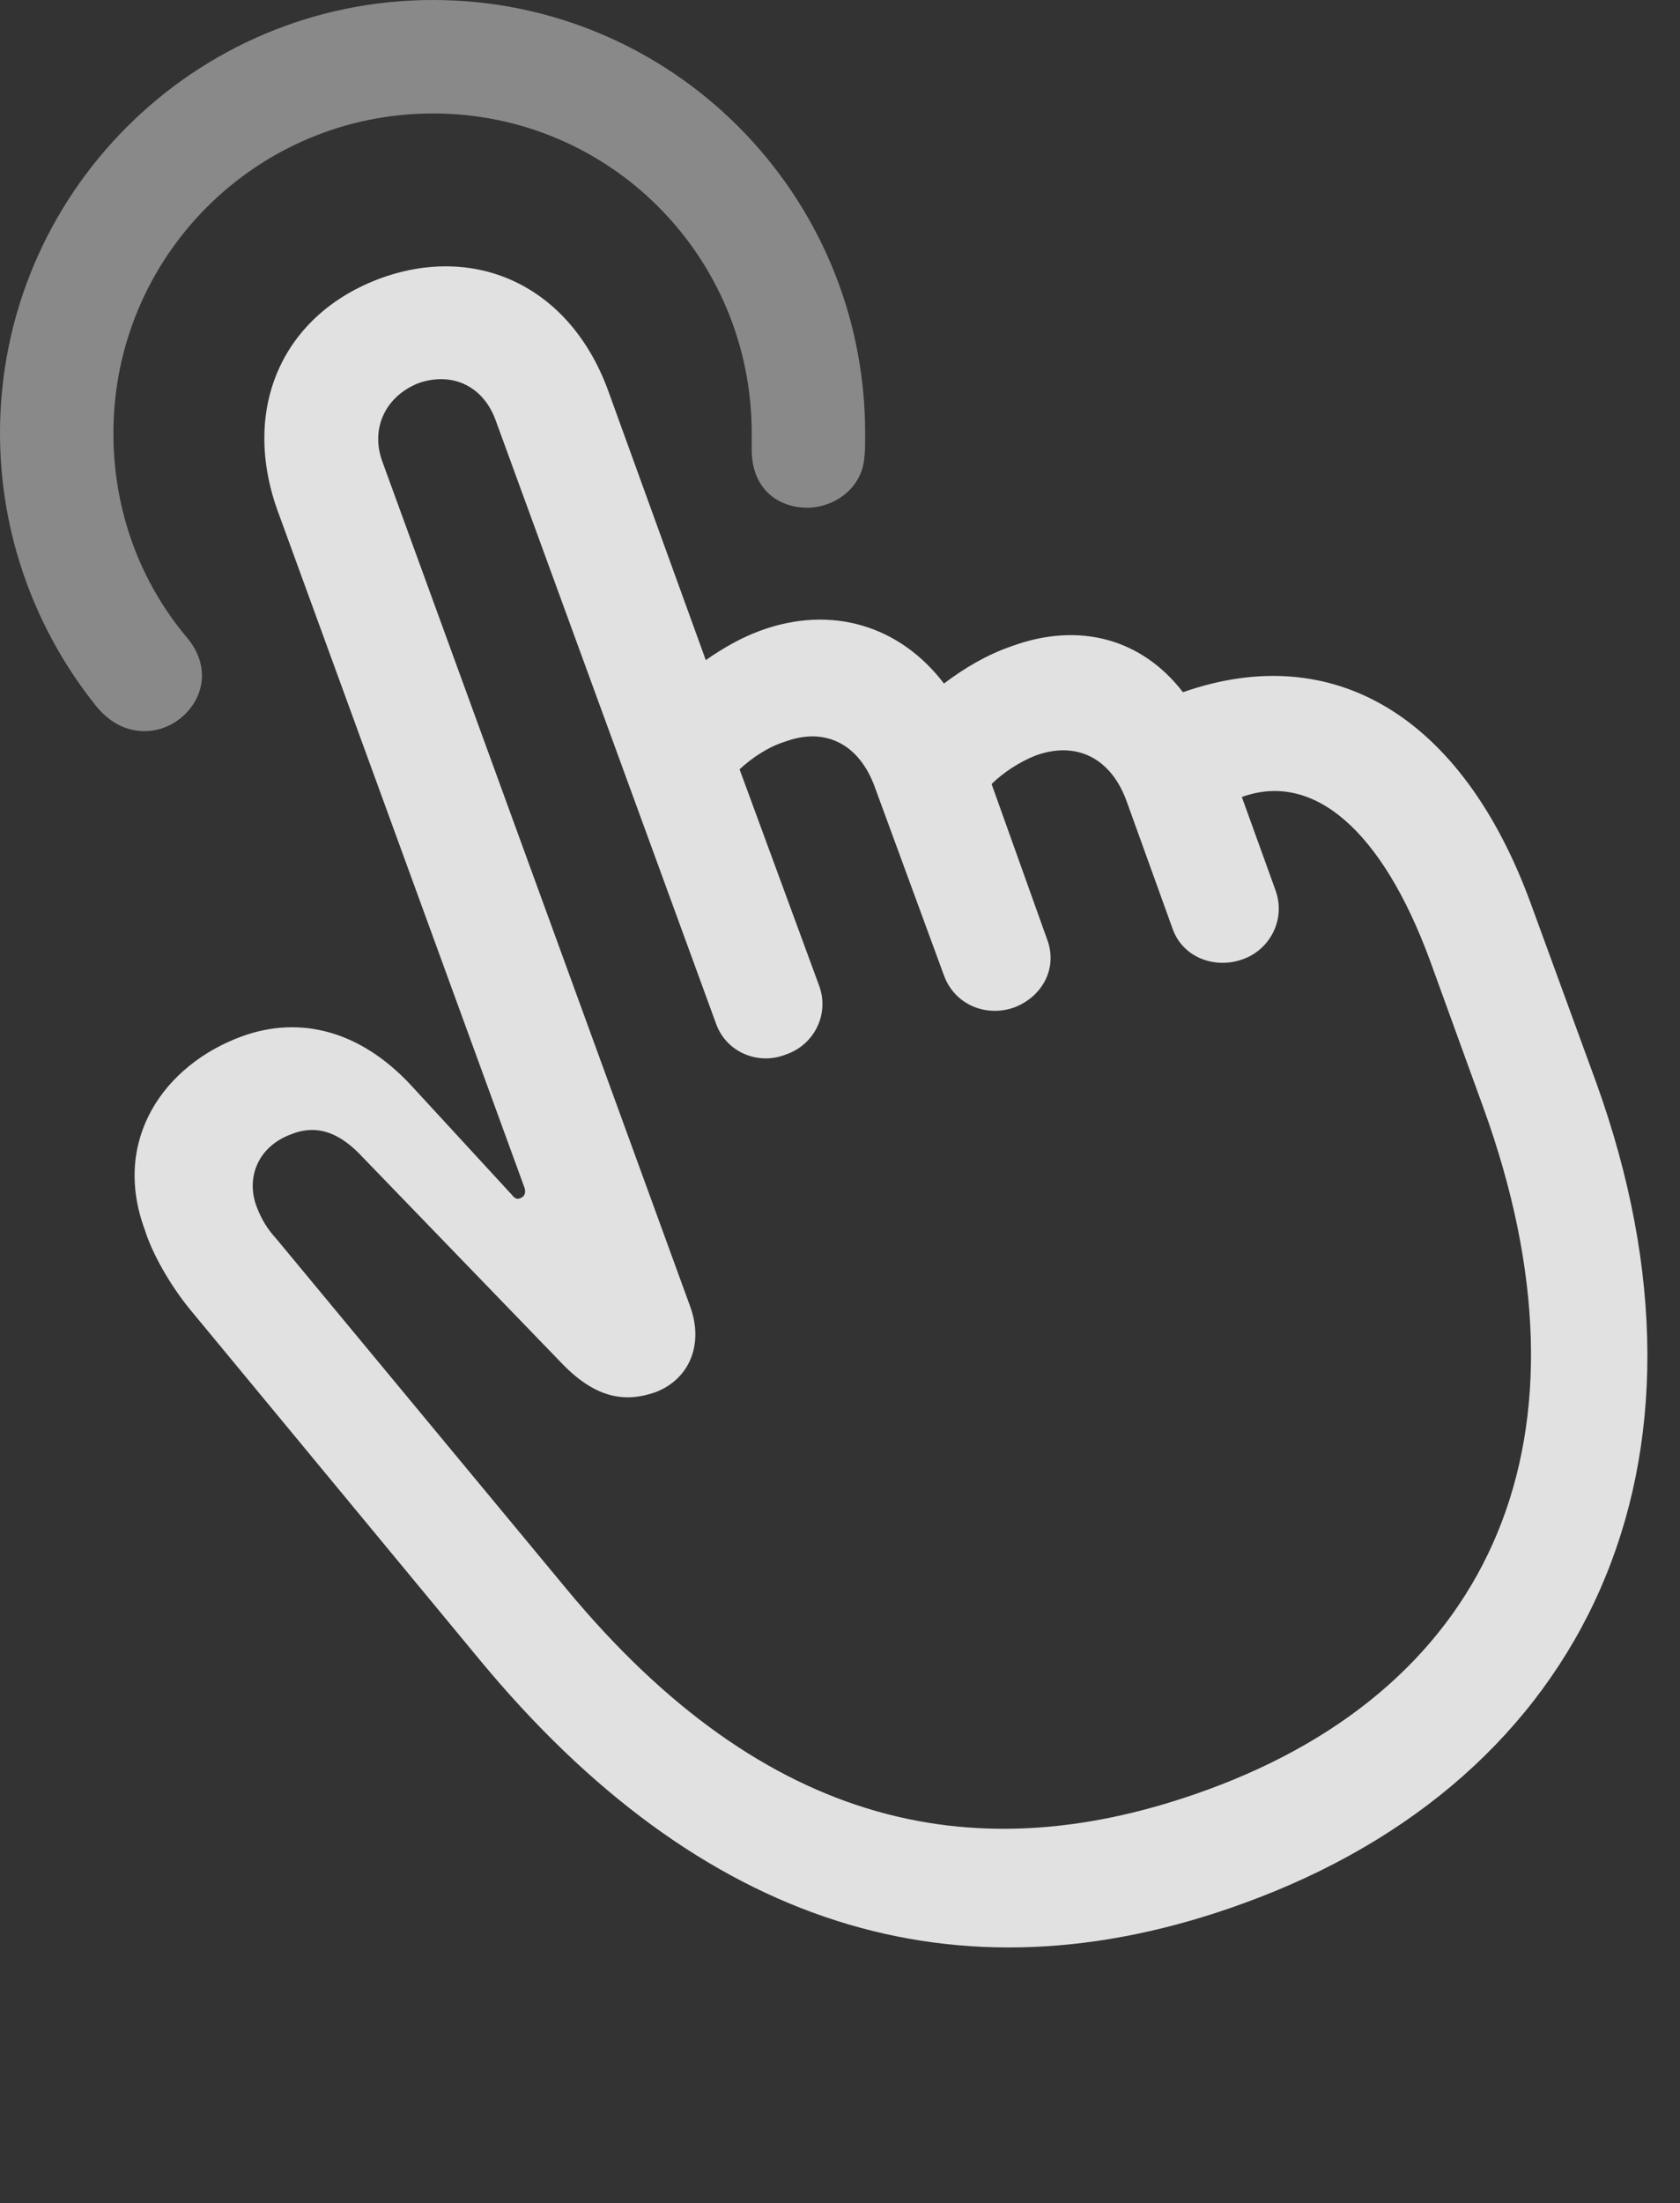 <?xml version="1.0" encoding="UTF-8"?>
<!--Generator: Apple Native CoreSVG 341-->
<!DOCTYPE svg
PUBLIC "-//W3C//DTD SVG 1.1//EN"
       "http://www.w3.org/Graphics/SVG/1.1/DTD/svg11.dtd">
<svg version="1.1" xmlns="http://www.w3.org/2000/svg" xmlns:xlink="http://www.w3.org/1999/xlink" viewBox="0 0 18.945 24.834">
 <rect x="0" y="0" width="18.945" height="24.834" fill="#333333" stroke="none"/>
 <g>
  <rect height="24.834" opacity="0" width="18.945" x="0" y="0"/>
  <path d="M4.883 0C2.188 0 0 2.188 0 4.883C0 6.045 0.41 7.119 1.084 7.959C1.25 8.164 1.445 8.242 1.631 8.242C2.109 8.242 2.52 7.676 2.109 7.188C1.582 6.562 1.279 5.762 1.279 4.883C1.279 2.891 2.891 1.279 4.883 1.279C6.875 1.279 8.477 2.891 8.477 4.883C8.477 4.941 8.477 5 8.477 5.088C8.486 5.527 8.789 5.723 9.102 5.723C9.404 5.723 9.717 5.508 9.746 5.166C9.756 5.098 9.756 5.01 9.756 4.883C9.756 2.188 7.578 0 4.883 0Z" fill="white" fill-opacity="0.425"/>
  <path d="M14.023 21.455C17.9 20.049 19.551 16.494 17.998 12.197L17.266 10.195C16.494 8.076 15.039 7.207 13.34 7.803C12.881 7.207 12.178 7.002 11.406 7.285C11.123 7.383 10.879 7.529 10.645 7.705C10.146 7.051 9.375 6.816 8.574 7.109C8.359 7.188 8.154 7.305 7.959 7.441L6.855 4.395C6.426 3.232 5.381 2.744 4.297 3.135C3.203 3.535 2.715 4.58 3.125 5.742L5.918 13.398C5.928 13.447 5.918 13.486 5.869 13.506C5.83 13.525 5.801 13.506 5.771 13.467L4.629 12.227C4.062 11.621 3.389 11.445 2.734 11.68C1.846 12.002 1.26 12.852 1.631 13.857C1.719 14.141 1.924 14.492 2.139 14.756L5.41 18.711C7.891 21.709 10.781 22.637 14.023 21.455ZM13.613 20.176C11.045 21.113 8.643 20.635 6.387 17.91L3.125 13.975C3.018 13.857 2.949 13.75 2.891 13.594C2.773 13.271 2.91 12.92 3.291 12.783C3.594 12.666 3.848 12.783 4.092 13.047L6.348 15.381C6.729 15.771 7.061 15.81 7.393 15.693C7.773 15.547 7.939 15.156 7.783 14.727L4.316 5.215C4.17 4.834 4.346 4.463 4.727 4.316C5.107 4.189 5.459 4.355 5.596 4.756L8.076 11.543C8.193 11.865 8.555 12.012 8.867 11.885C9.18 11.777 9.355 11.435 9.238 11.113L8.34 8.672C8.477 8.545 8.662 8.418 8.857 8.359C9.307 8.193 9.688 8.389 9.863 8.867L10.645 10.996C10.771 11.338 11.133 11.465 11.435 11.357C11.748 11.24 11.934 10.918 11.807 10.586L11.182 8.838C11.309 8.711 11.504 8.584 11.68 8.516C12.139 8.35 12.529 8.545 12.705 9.033L13.223 10.469C13.34 10.801 13.711 10.928 14.023 10.81C14.316 10.703 14.502 10.371 14.385 10.039L14.004 8.984C14.815 8.691 15.586 9.365 16.123 10.82L16.729 12.49C18.066 16.182 16.855 18.994 13.613 20.176Z" fill="white" fill-opacity="0.85"/>
 </g>
</svg>
